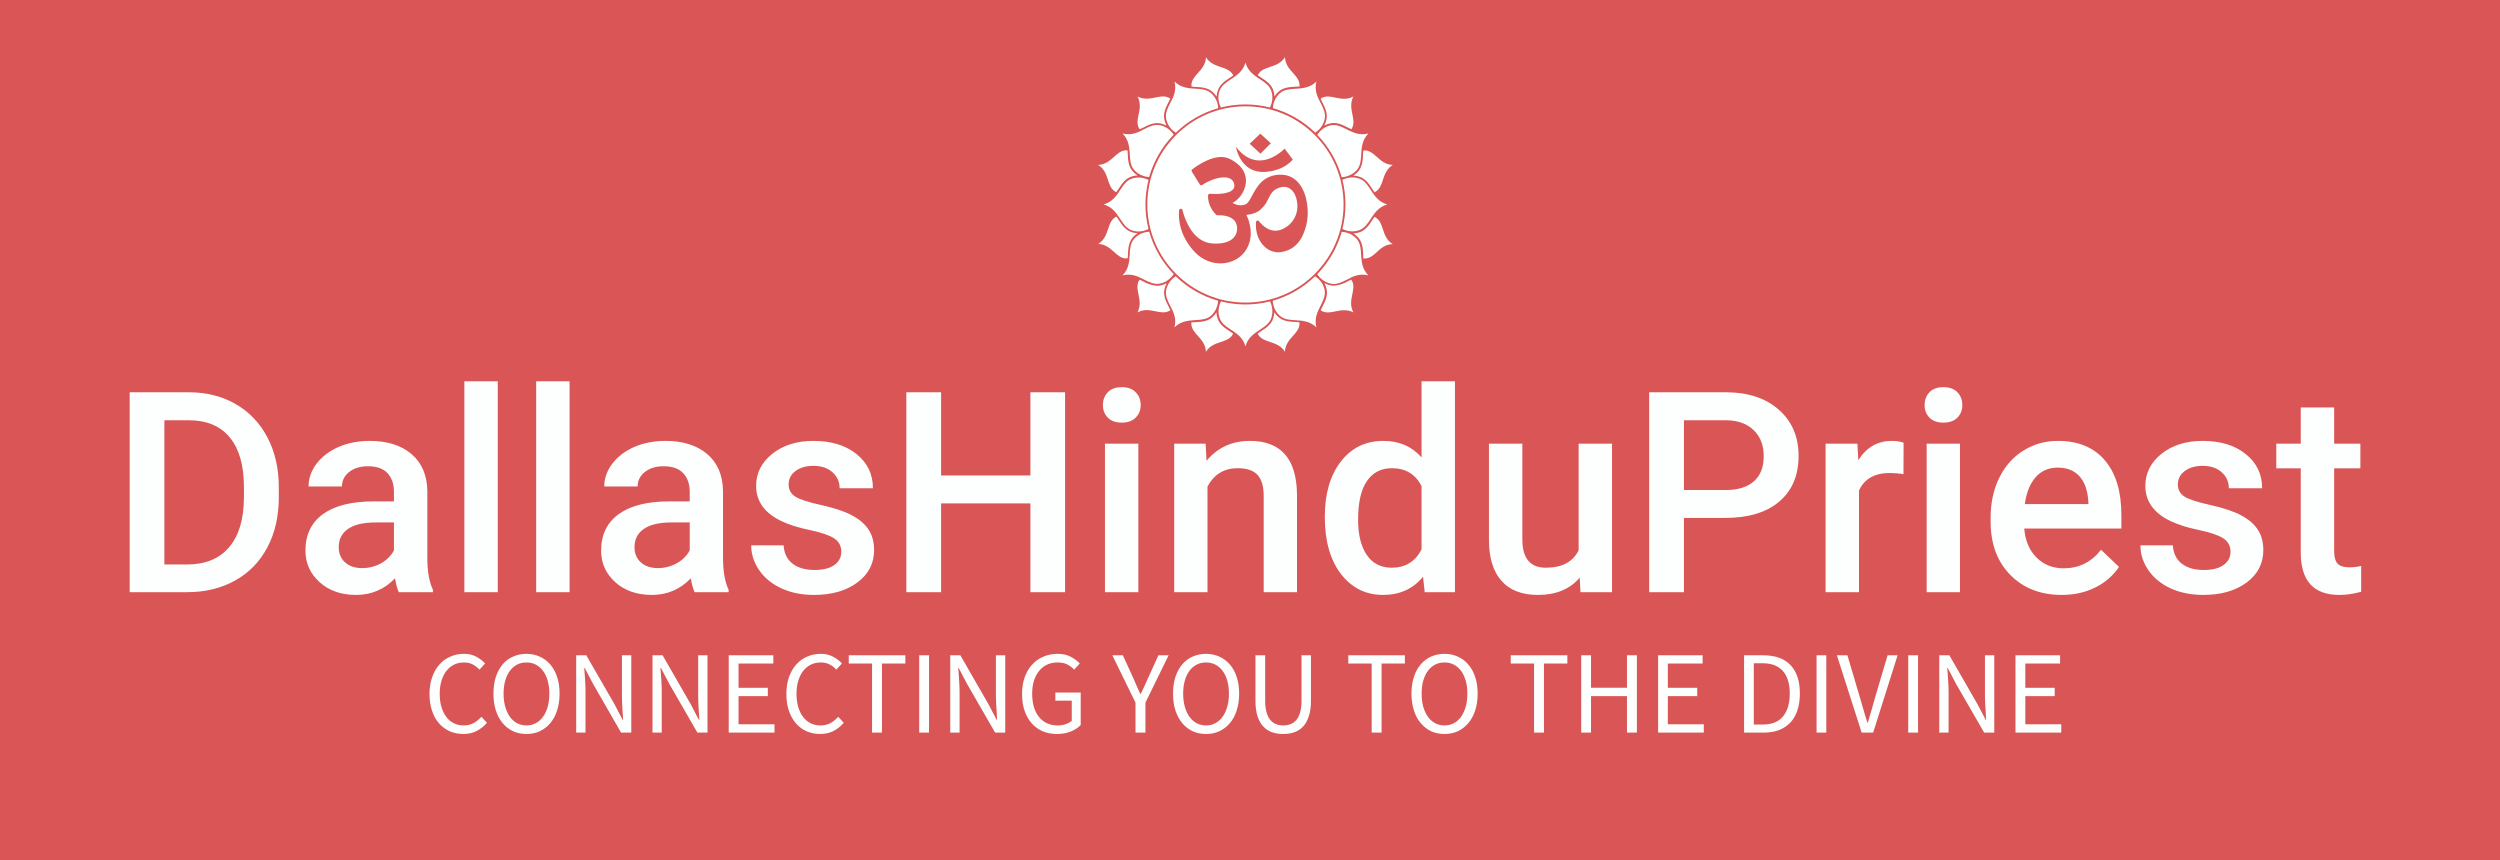 <?xml version="1.0" encoding="utf-8"?>
<svg viewBox="43.218 84.735 254.495 87.578" color-interpolation-filters="sRGB" style="margin: auto;" xmlns="http://www.w3.org/2000/svg">
  <rect data-v-70b83f88="" x="4.072" y="58.742" width="1562" height="827" fill-opacity="1" class="background" style="fill: rgb(218, 85, 85);"/>
  <rect data-v-70b83f88="" x="0" y="0" width="100%" height="100%" fill="url(#watermark)" fill-opacity="1" class="watermarklayer"/>
  <g data-v-70b83f88="" fill="#feffff" class="iconbordersvg" transform="matrix(1, 0, 0, 1, 46.42, 80.547)" style="">
    <g>
      <polyline stroke-width="2" fill-opacity="0" points="37.525,74.826 0,74.826 0,25 105.583,25" style="fill-rule: evenodd; fill: rgb(253, 254, 254);"/>
      <polyline stroke-width="2" fill-opacity="0" points="209.635,74.826 247.16,74.826 247.16,25 141.577,25" style="fill-rule: evenodd; fill: rgb(253, 254, 254);"/>
    </g>
    <g>
      <g>
        <rect data-gra="graph-name-bg" stroke-width="2" class="i-icon-bg" x="0" y="0" width="247.16" height="88.906" fill-opacity="0" style="fill-rule: evenodd; fill: rgb(253, 254, 254);"/>
      </g>
      <g transform="translate(10,10)">
        <g transform="translate(0,0)">
          <rect width="95.583" height="1" fill-opacity="0" x="0" y="14.5" style="fill-rule: evenodd; fill: rgb(253, 254, 254);"/>
          <g class="iconsvg-imagesvg" transform="translate(98.583,0)">
            <g>
              <svg filter="url(#colors1970559962)" x="0" y="0" width="29.993" height="30" filtersec="colorsf8579032942" class="image-svg-svg primary" style="overflow: visible;">
                <svg xmlns="http://www.w3.org/2000/svg" version="1.1" x="0px" y="0px" viewBox="4.95 4.95 90.08 90.1">
                  <title>Mandala</title>
                  <path d="M60.51,16c-1.287,1.173-2.054,2.81-2.13,4.55  c4.867,1.388,9.313,3.961,12.94,7.49c1.496-0.946,2.546-2.457,2.91-4.19  C74.57,22.11,73.81,20.6,73,19c-1-1.84-2-3.9-1.3-6.61l-0.01,0.04  c-1.96,1.94-4.27,2.07-6.36,2.21C63.51,14.74,61.85,14.84,60.51,16z"/>
                  <path d="M58.51,15.09c0.209,0.61,0.33,1.246,0.36,1.89c0,0.006,0,0.013,0,0.02  c0.346-0.555,0.77-1.057,1.26-1.49C61.62,14.21,63.49,14.1,65.3,14  l1.24-0.07c0.009-0.177,0.009-0.353,0-0.53c-0.09-1.45-1-2.49-2-3.59  c-1.13-1.26-2.38-2.66-2.45-4.86c-1.16,1.88-2.94,2.47-4.55,3  C56.14,8.41,54.81,8.85,54,10.05c-0.081,0.15-0.154,0.303-0.22,0.46  c0.31,0.24,0.66,0.46,1,0.69C56.3,12.19,57.87,13.22,58.51,15.09z"/>
                  <path d="M74.78,24c-0.129,0.609-0.341,1.198-0.63,1.75v0.07h0.07  c0.571-0.295,1.18-0.507,1.81-0.63c1.93-0.38,3.61,0.46,5.23,1.28  l1.12,0.55c0.095-0.149,0.181-0.302,0.26-0.46  c0.64-1.31,0.35-2.67,0.05-4.12C82.34,20.78,82,18.94,83,17  c-2,1.07-3.8,0.68-5.46,0.34C76.09,17.04,74.72,16.75,73.42,17.39  c-0.144,0.08-0.284,0.167-0.42,0.26c0.13,0.35,0.31,0.75,0.5,1.12  C74.31,20.39,75.16,22.06,74.78,24z"/>
                  <path d="M42.06,15.32c-0.377,1.101-0.436,2.287-0.17,3.42  c0.07,0.21,0.17,0.42,0.17,0.62c0.116,0.343,0.256,0.677,0.42,1  c4.922-1.245,10.078-1.245,15,0c0.175-0.355,0.322-0.722,0.44-1.1  c0.053-0.173,0.103-0.35,0.15-0.53c0.27-1.14,0.211-2.332-0.17-3.44  c-0.57-1.68-1.99-2.59-3.49-3.59c-1.75-1.15-3.68-2.42-4.41-5.08  c-0.73,2.66-2.66,3.93-4.45,5.11C44.06,12.71,42.64,13.64,42.06,15.32z  "/>
                  <path d="M76.08,25.8c-1.125,0.232-2.164,0.772-3,1.56  c-0.15,0.16-0.3,0.31-0.45,0.45c-0.252,0.282-0.483,0.583-0.69,0.9  c3.53,3.63,6.104,8.08,7.49,12.95c1.763-0.073,3.422-0.856,4.6-2.17  c1.16-1.34,1.26-3.03,1.36-4.82c0.12-2.09,0.25-4.36,2.19-6.36h-0.01  C84.9,29,82.84,28,80.94,27.03C79.33,26.22,77.82,25.46,76.08,25.8z"/>
                  <path d="M34.75,14.06c1.81,0.11,3.68,0.21,5.17,1.51  c0.487,0.421,0.911,0.909,1.26,1.45c0-0.009,0-0.02,0-0.02  c0.038-0.638,0.166-1.268,0.38-1.87c0.64-1.89,2.21-2.89,3.73-3.89  c0.31-0.22,0.66-0.45,1-0.69c-0.082-0.154-0.172-0.305-0.27-0.45  C45.21,8.9,43.88,8.46,42.48,8c-1.61-0.54-3.39-1.13-4.55-3  c-0.07,2.16-1.32,3.56-2.46,4.83c-1,1.1-1.9,2.14-2,3.59  c0.003,0.184,0.017,0.368,0.04,0.55L34.75,14.06z"/>
                  <path d="M26.99,19.01c-0.81,1.61-1.57,3.12-1.23,4.86  c0.224,1.148,0.768,2.209,1.57,3.06l0.39,0.39  c0.313,0.273,0.647,0.521,1,0.74c3.627-3.529,8.073-6.102,12.94-7.49  c-0.073-1.763-0.856-3.422-2.17-4.6c-1.34-1.16-3.03-1.26-4.82-1.36  c-2.09-0.12-4.36-0.25-6.36-2.19v0.01C29,15.1,28,17.16,26.99,19.01z"/>
                  <path d="M86.58,33.51h-0.53C85.96,33.92,85.96,34.34,85.96,34.75  c-0.11,1.81-0.21,3.68-1.51,5.17C84.029,40.406,83.54,40.831,83,41.18  c0.648,0.032,1.288,0.157,1.9,0.37c1.89,0.64,2.89,2.21,3.89,3.73  c0.22,0.31,0.45,0.66,0.69,1c0.155-0.082,0.305-0.172,0.45-0.27  c1.2-0.81,1.64-2.14,2.1-3.54c0.54-1.61,1.13-3.39,3-4.55  c-2.19-0.07-3.59-1.32-4.86-2.45c-1.1-1-2.14-1.9-3.59-2V33.51z"/>
                  <path d="M84.71,57.9c1.68-0.57,2.59-1.99,3.59-3.49  c1.15-1.75,2.42-3.68,5.08-4.41c-2.66-0.73-3.93-2.66-5.07-4.44  c-0.98-1.49-1.91-2.91-3.59-3.49c-1.108-0.381-2.3-0.44-3.44-0.17  l-0.54,0.14c-0.378,0.118-0.745,0.265-1.1,0.44c1.245,4.922,1.245,10.078,0,15  C81.204,58.299,83.033,58.45,84.71,57.9z"/>
                  <path d="M50,20c-16.569,0-30,13.431-30,30s13.431,30,30,30s30-13.431,30-30S66.569,20,50,20z   M54.54,28.353l3.222,2.948l-3.169,3.169c-0.006,0.005-0.012,0.005-0.018,0  l-3.281-3.026L54.54,28.353z M53.61,36.52c4.031,0.378,7.412-2.645,8.365-3.58  l2.496,3.325c-0.59,0.736-2.892,3.181-7.713,3.726  c-2.551,0.291-4.688-0.253-6.349-1.609c-2.174-1.775-3.03-4.549-3.348-6.045  C49.002,34.882,51.201,36.288,53.61,36.52z M68.644,56.129  c-0.778,3.181-2.41,7.514-7.573,8.407c-1.874,0.326-3.713-0.232-5.177-1.569  c-1.917-1.752-2.916-4.581-2.673-7.569c0.018-0.217,0.163-0.396,0.37-0.457  c0.207-0.058,0.42,0.011,0.55,0.181c0.963,1.26,3.587,4.02,7.135,2.434  c3.361-1.502,5.117-4.849,4.474-8.527c-0.331-1.891-1.159-3.302-2.332-3.973  c-0.94-0.538-2.047-0.573-3.293-0.107c-1.85,0.694-2.471,1.966-3.128,3.312  c-0.385,0.788-0.782,1.603-1.438,2.334c-1.049,1.168-1.958,2.182-5.253,2.617  c0.528,1.09,2.035,4.702,0.903,8.439c-0.932,3.075-3.279,5.291-6.439,6.08  c-0.79,0.197-1.598,0.294-2.404,0.294c-2.774,0-5.542-1.138-7.609-3.211  c-3.612-3.624-5.493-8.496-5.031-13.032c0.025-0.251,0.22-0.439,0.472-0.458  c0.266-0.012,0.474,0.14,0.536,0.385c0.753,2.947,3.16,9.846,9.232,10.233  c2.983,0.185,5.211-0.43,6.443-1.792c1.236-1.367,1.08-3.003,1.002-3.472  c-0.377-2.29-2.453-3.463-5.999-3.38c-0.142-0.003-0.258-0.044-0.353-0.132  c-0.444-0.417-2.647-2.661-2.488-5.939c0.006-0.138,0.067-0.264,0.171-0.355  c0.104-0.092,0.238-0.137,0.375-0.125c0.918,0.067,5.579,0.337,7.055-1.311  c0.389-0.434,0.519-0.96,0.397-1.608c-0.164-0.868-0.648-1.476-1.441-1.807  c-2.148-0.894-5.909,0.377-8.356,2.031c-0.118,0.079-0.256,0.107-0.396,0.078  c-0.136-0.029-0.251-0.111-0.324-0.229l-2.451-3.953  c-0.135-0.216-0.085-0.499,0.116-0.658c1.17-0.917,7.222-5.374,11.505-3.21  c4.392,2.218,5.098,5.171,4.916,7.258c-0.242,2.778-2.255,5.337-4.092,6.187  c0.718,0.422,2.326,1.149,3.995,0.454c0.724-0.303,1.307-1.391,1.981-2.652  c1.415-2.646,3.354-6.27,8.473-6.419c2.399-0.069,4.384,0.838,5.888,2.697  C69.039,46.888,69.529,52.508,68.644,56.129z"/>
                  <path d="M20.36,42.52c-1.564-0.819-3.393-0.97-5.07-0.42  c-1.68,0.57-2.59,1.99-3.59,3.49c-1.15,1.75-2.42,3.68-5.08,4.41  c2.66,0.73,3.93,2.66,5.1,4.45c0.98,1.49,1.91,2.91,3.59,3.49  c1.098,0.375,2.28,0.434,3.41,0.17c0.22-0.07,0.43-0.17,0.64-0.17  c0.343-0.116,0.677-0.256,1-0.42C19.115,52.598,19.115,47.442,20.36,42.52z"/>
                  <path d="M65.25,85.94c-1.81-0.11-3.68-0.21-5.17-1.51  c-0.487-0.421-0.911-0.909-1.26-1.45c0,0.009,0,0.02,0,0.02  c-0.031,0.651-0.156,1.294-0.37,1.91c-0.64,1.89-2.21,2.89-3.73,3.89  c-0.31,0.22-0.66,0.45-1,0.69c0.082,0.155,0.172,0.305,0.27,0.45  c0.81,1.2,2.14,1.64,3.54,2.1c1.61,0.54,3.39,1.13,4.55,3  c0.07-2.2,1.32-3.59,2.45-4.86c1-1.1,1.9-2.14,2-3.59v-0.01  c-0.003-0.184-0.017-0.368-0.04-0.55L65.25,85.94z"/>
                  <path d="M57.9,84.72c0.381-1.107,0.44-2.3,0.17-3.44  C58.023,81.093,57.983,80.917,57.95,80.75c-0.118-0.378-0.265-0.745-0.44-1.1  c-4.922,1.245-10.078,1.245-15,0C42.335,80.005,42.188,80.372,42.07,80.75  c-0.04,0.173-0.087,0.35-0.14,0.53c-0.27,1.14-0.211,2.333,0.17,3.44  c0.57,1.68,1.99,2.59,3.49,3.59c1.75,1.15,3.68,2.42,4.41,5.08v-0.01  c0.73-2.66,2.66-3.93,4.41-5.07C55.9,87.33,57.32,86.4,57.9,84.72z  "/>
                  <path d="M74.2,76.09c-0.232-1.125-0.772-2.164-1.56-3  c-0.16-0.15-0.31-0.3-0.45-0.45c-0.282-0.252-0.583-0.483-0.9-0.69  c-3.63,3.53-8.08,6.104-12.95,7.49c0.073,1.763,0.856,3.422,2.17,4.6  c1.34,1.16,3.03,1.26,4.82,1.36c2.09,0.12,4.36,0.25,6.36,2.19v-0.02  C71,84.9,72,82.84,72.97,80.95C73.78,79.34,74.54,77.83,74.2,76.09z"/>
                  <path d="M41.49,84.91c-0.209-0.61-0.33-1.246-0.36-1.89c0-0.006,0-0.013,0-0.02  c-0.346,0.555-0.77,1.057-1.26,1.49C38.38,85.79,36.51,85.9,34.7,86  l-1.24,0.07c-0.009,0.177-0.009,0.353,0,0.53c0.09,1.45,1,2.49,2,3.59  c1.13,1.26,2.38,2.66,2.45,4.86c1.16-1.88,2.94-2.47,4.55-3  c1.4-0.46,2.73-0.9,3.54-2.1c0.081-0.15,0.154-0.303,0.22-0.46  c-0.31-0.24-0.66-0.46-1-0.69C43.7,87.81,42.13,86.78,41.49,84.91z"/>
                  <path d="M82.66,77.54c0.3-1.45,0.59-2.82-0.05-4.12  c-0.08-0.144-0.167-0.284-0.26-0.42l-1,0.46  c-1.295,0.789-2.758,1.262-4.27,1.38c-0.336,0.004-0.671-0.026-1-0.09  c-0.63-0.124-1.239-0.336-1.81-0.63h-0.07v0.07  C74.495,74.76,74.707,75.37,74.83,76c0.38,1.93-0.46,3.61-1.28,5.23  C73.36,81.6,73.17,81.97,73,82.35c0.142,0.104,0.288,0.201,0.44,0.29  c1.31,0.63,2.67,0.35,4.12,0.05C79.22,82.34,81.06,82,83,83  C81.93,81,82.31,79.2,82.66,77.54z"/>
                  <path d="M92.02,57.59c-0.46-1.4-0.9-2.73-2.1-3.54  c-0.145-0.098-0.295-0.188-0.45-0.27c-0.24,0.31-0.46,0.66-0.69,1  c-0.99,1.52-2.02,3.09-3.89,3.73C84.28,58.719,83.644,58.84,83,58.87  c0.555,0.346,1.057,0.77,1.49,1.26C85.79,61.62,85.9,63.49,86,65.3  c0,0.41,0,0.83,0.05,1.23h0.57c1.45-0.09,2.49-1,3.59-2l-0.04-0.01  c1.27-1.13,2.67-2.38,4.85-2.38C93.14,60.98,92.55,59.2,92.02,57.59z  "/>
                  <path d="M85.36,65.33C85.26,63.51,85.16,61.85,84,60.51  c-0.763-0.859-1.75-1.49-2.85-1.82l-0.51-0.14  c-0.395-0.088-0.796-0.145-1.2-0.17c-1.388,4.867-3.961,9.313-7.49,12.94  c0.946,1.496,2.457,2.546,4.19,2.91C77.88,74.57,79.4,73.81,81,73  c1.84-1,3.9-2,6.61-1.3l-0.04-0.01C85.63,69.73,85.5,67.42,85.36,65.33z"/>
                  <path d="M13.42,66.46h0.56c0.09-0.41,0.09-0.83,0.09-1.24  c0.11-1.81,0.21-3.68,1.51-5.17c0.422-0.483,0.91-0.904,1.45-1.25h-0.01  c-0.644-0.03-1.28-0.151-1.89-0.36c-1.89-0.64-2.89-2.21-3.89-3.73  c-0.22-0.31-0.45-0.66-0.69-1c-0.155,0.082-0.305,0.172-0.45,0.27  C8.9,54.79,8.46,56.12,8,57.52c-0.54,1.61-1.13,3.39-3,4.55  c2.16,0.07,3.56,1.32,4.83,2.46c1.1,1,2.14,1.9,3.59,2V66.46z"/>
                  <path d="M7.95,42.46C8.41,43.86,8.85,45.19,10.05,46  c0.156,0.082,0.316,0.155,0.48,0.22c0.24-0.31,0.46-0.66,0.69-1  c0.99-1.52,2.02-3.09,3.89-3.73C15.72,41.281,16.356,41.16,17,41.13  c-0.547-0.348-1.042-0.772-1.47-1.26c-1.3-1.49-1.41-3.36-1.51-5.17  c-0.03-0.41-0.09-0.83-0.09-1.24h-0.53c-1.45,0.09-2.49,1-3.59,2  c-1.26,1.13-2.66,2.38-4.86,2.45C6.83,39.07,7.42,40.85,7.95,42.46z"/>
                  <path d="M14.64,34.67C14.74,36.49,14.84,38.15,16,39.49  c0.763,0.859,1.75,1.49,2.85,1.82l0.51,0.14  c0.395,0.088,0.796,0.145,1.2,0.17c1.388-4.867,3.961-9.313,7.49-12.94  c-0.946-1.496-2.457-2.546-4.19-2.91C22.11,25.43,20.6,26.19,19,27  c-1.84,1-3.9,2-6.61,1.3l0.04,0.01C14.37,30.27,14.5,32.58,14.64,34.67z"/>
                  <path d="M17.34,22.46C17.04,23.91,16.75,25.28,17.39,26.58  c0.08,0.144,0.167,0.284,0.26,0.42l1.12-0.5  C20.39,25.69,22.06,24.84,24,25.22c0.609,0.129,1.198,0.341,1.75,0.63h0.07  v-0.07c-0.295-0.57-0.507-1.18-0.63-1.81  c-0.38-1.93,0.46-3.61,1.28-5.23C26.66,18.37,26.85,18,27.02,17.62  c-0.149-0.095-0.302-0.181-0.46-0.26c-1.31-0.63-2.67-0.35-4.12-0.05  C20.78,17.66,18.94,18,17,17C18.07,19,17.69,20.8,17.34,22.46z"/>
                  <path d="M25.22,76c0.136-0.621,0.358-1.221,0.66-1.78v-0.07h-0.07  C25.239,74.444,24.63,74.656,24,74.78c-0.329,0.063-0.664,0.094-1,0.09  c-1.493-0.106-2.941-0.558-4.23-1.32L17.65,73  c-0.104,0.142-0.201,0.288-0.29,0.44c-0.63,1.31-0.35,2.67-0.05,4.12  C17.66,79.22,18,81.06,17,83c2-1.07,3.81-0.68,5.46-0.34  c1.45,0.3,2.82,0.59,4.12-0.05c0.161-0.078,0.318-0.165,0.47-0.26  c-0.18-0.38-0.36-0.75-0.55-1.12C25.69,79.61,24.84,77.94,25.22,76z"/>
                  <path d="M39.49,84c1.294-1.173,2.064-2.815,2.14-4.56  c-4.87-1.386-9.32-3.96-12.95-7.49c-1.496,0.946-2.546,2.457-2.91,4.19  C25.43,77.88,26.19,79.4,27,81c1,1.84,2,3.9,1.3,6.61l0.01-0.04  c1.96-1.94,4.27-2.07,6.36-2.21C36.49,85.26,38.15,85.16,39.49,84z"/>
                  <path d="M23.86,74.2c1.148-0.224,2.209-0.768,3.06-1.57  c0.133-0.14,0.267-0.273,0.4-0.4c0.271-0.294,0.518-0.608,0.74-0.94  c-3.53-3.63-6.104-8.08-7.49-12.95c-1.763,0.073-3.422,0.856-4.6,2.17  c-1.16,1.34-1.26,3.03-1.36,4.82c-0.12,2.09-0.25,4.36-2.19,6.36h0.01  C15.1,71,17.16,72,19,72.97C20.61,73.78,22.12,74.54,23.86,74.2z"/>
                </svg>
              </svg>
              <defs>
                <filter id="colors1970559962">
                  <feColorMatrix type="matrix" values="0 0 0 0 0.992  0 0 0 0 0.996  0 0 0 0 0.996  0 0 0 1 0" class="icon-fecolormatrix"/>
                </filter>
              </defs>
            </g>
          </g>
          <rect width="95.583" height="1" fill-opacity="0" x="131.577" y="14.5" style="fill-rule: evenodd; fill: rgb(253, 254, 254);"/>
        </g>
        <g transform="translate(0,33)">
          <g data-gra="path-name" fill-rule="" class="tp-name" transform="translate(0,0)">
            <g transform="scale(1)">
              <g>
                <path d="M7.92 0L2.07 0 2.07-20.35 8.08-20.35Q10.78-20.35 12.86-19.15 14.95-17.94 16.1-15.74 17.25-13.53 17.25-10.68L17.25-10.68 17.25-9.66Q17.25-6.76 16.09-4.57 14.94-2.38 12.81-1.19 10.68 0 7.92 0L7.92 0ZM8.08-17.5L5.6-17.5 5.6-2.82 7.91-2.82Q10.69-2.82 12.18-4.56 13.67-6.3 13.7-9.56L13.7-9.56 13.7-10.69Q13.7-14 12.26-15.75 10.82-17.5 8.08-17.5L8.08-17.5ZM32.94 0L29.47 0Q29.25-0.43 29.08-1.41L29.08-1.41Q27.46 0.28 25.11 0.28L25.11 0.28Q22.84 0.28 21.4-1.02 19.96-2.32 19.96-4.23L19.96-4.23Q19.96-6.65 21.75-7.95 23.55-9.24 26.89-9.24L26.89-9.24 28.97-9.24 28.97-10.23Q28.97-11.4 28.32-12.11 27.66-12.82 26.32-12.82L26.32-12.82Q25.16-12.82 24.42-12.24 23.68-11.66 23.68-10.76L23.68-10.76 20.28-10.76Q20.28-12.01 21.1-13.09 21.93-14.17 23.35-14.79 24.77-15.4 26.51-15.4L26.51-15.4Q29.17-15.4 30.75-14.07 32.33-12.73 32.37-10.31L32.37-10.31 32.37-3.49Q32.37-1.45 32.94-0.24L32.94-0.24 32.94 0ZM25.74-2.45L25.74-2.45Q26.75-2.45 27.64-2.93 28.52-3.42 28.97-4.25L28.97-4.25 28.97-7.1 27.14-7.1Q25.25-7.1 24.3-6.44 23.35-5.79 23.35-4.58L23.35-4.58Q23.35-3.61 24-3.03 24.65-2.45 25.74-2.45ZM39.54-21.47L39.54 0 36.14 0 36.14-21.47 39.54-21.47ZM46.85-21.47L46.85 0 43.45 0 43.45-21.47 46.85-21.47ZM63.04 0L59.58 0Q59.36-0.43 59.19-1.41L59.19-1.41Q57.57 0.28 55.22 0.28L55.22 0.28Q52.94 0.28 51.5-1.02 50.06-2.32 50.06-4.23L50.06-4.23Q50.06-6.65 51.86-7.95 53.65-9.24 56.99-9.24L56.99-9.24 59.08-9.24 59.08-10.23Q59.08-11.4 58.42-12.11 57.76-12.82 56.42-12.82L56.42-12.82Q55.26-12.82 54.52-12.24 53.78-11.66 53.78-10.76L53.78-10.76 50.38-10.76Q50.38-12.01 51.21-13.09 52.03-14.17 53.45-14.79 54.87-15.4 56.62-15.4L56.62-15.4Q59.27-15.4 60.85-14.07 62.43-12.73 62.47-10.31L62.47-10.31 62.47-3.49Q62.47-1.45 63.04-0.24L63.04-0.24 63.04 0ZM55.85-2.45L55.85-2.45Q56.85-2.45 57.74-2.93 58.63-3.42 59.08-4.25L59.08-4.25 59.08-7.1 57.24-7.1Q55.36-7.1 54.41-6.44 53.46-5.79 53.46-4.58L53.46-4.58Q53.46-3.61 54.11-3.03 54.76-2.45 55.85-2.45ZM74.51-4.11L74.51-4.11Q74.51-5.02 73.76-5.49 73.01-5.97 71.28-6.33 69.54-6.69 68.38-7.25L68.38-7.25Q65.84-8.48 65.84-10.82L65.84-10.82Q65.84-12.77 67.49-14.09 69.14-15.4 71.68-15.4L71.68-15.4Q74.39-15.4 76.06-14.06 77.73-12.72 77.73-10.58L77.73-10.58 74.34-10.58Q74.34-11.56 73.61-12.21 72.88-12.86 71.68-12.86L71.68-12.86Q70.56-12.86 69.86-12.34 69.15-11.82 69.15-10.96L69.15-10.96Q69.15-10.17 69.81-9.74 70.47-9.31 72.46-8.87 74.46-8.43 75.6-7.82 76.74-7.21 77.29-6.36 77.85-5.51 77.85-4.29L77.85-4.29Q77.85-2.25 76.15-0.99 74.46 0.28 71.72 0.28L71.72 0.28Q69.87 0.28 68.41-0.39 66.96-1.06 66.15-2.24 65.34-3.41 65.34-4.77L65.34-4.77 68.64-4.77Q68.71-3.56 69.54-2.91 70.38-2.26 71.77-2.26L71.77-2.26Q73.11-2.26 73.81-2.77 74.51-3.28 74.51-4.11ZM97.29-20.35L97.29 0 93.76 0 93.76-9.04 84.67-9.04 84.67 0 81.13 0 81.13-20.35 84.67-20.35 84.67-11.88 93.76-11.88 93.76-20.35 97.29-20.35ZM104.75-15.12L104.75 0 101.35 0 101.35-15.12 104.75-15.12ZM101.14-19.05L101.14-19.05Q101.14-19.83 101.64-20.35 102.14-20.87 103.06-20.87 103.98-20.87 104.48-20.35 104.99-19.83 104.99-19.05L104.99-19.05Q104.99-18.28 104.48-17.77 103.98-17.26 103.06-17.26 102.14-17.26 101.64-17.77 101.14-18.28 101.14-19.05ZM108.4-15.12L111.6-15.12 111.69-13.37Q113.37-15.4 116.1-15.4L116.1-15.4Q120.82-15.4 120.9-9.99L120.9-9.99 120.9 0 117.51 0 117.51-9.8Q117.51-11.24 116.89-11.93 116.26-12.62 114.85-12.62L114.85-12.62Q112.8-12.62 111.79-10.76L111.79-10.76 111.79 0 108.4 0 108.4-15.12ZM123.73-7.67L123.73-7.67Q123.73-11.17 125.35-13.28 126.97-15.4 129.7-15.4L129.7-15.4Q132.1-15.4 133.58-13.72L133.58-13.72 133.58-21.47 136.98-21.47 136.98 0 133.9 0 133.73-1.57Q132.21 0.28 129.67 0.28L129.67 0.28Q127.01 0.28 125.37-1.86 123.73-4 123.73-7.67ZM127.12-7.38L127.12-7.38Q127.12-5.07 128.01-3.78 128.9-2.49 130.53-2.49L130.53-2.49Q132.62-2.49 133.58-4.35L133.58-4.35 133.58-10.8Q132.64-12.62 130.56-12.62L130.56-12.62Q128.91-12.62 128.02-11.31 127.12-10.01 127.12-7.38ZM149.76 0L149.68-1.48Q148.19 0.28 145.43 0.28L145.43 0.28Q142.97 0.28 141.71-1.16 140.44-2.6 140.44-5.32L140.44-5.32 140.44-15.12 143.84-15.12 143.84-5.37Q143.84-2.49 146.23-2.49L146.23-2.49Q148.7-2.49 149.57-4.26L149.57-4.26 149.57-15.12 152.97-15.12 152.97 0 149.76 0ZM164.5-7.56L160.29-7.56 160.29 0 156.75 0 156.75-20.35 164.54-20.35Q167.95-20.35 169.95-18.57 171.96-16.8 171.96-13.88L171.96-13.88Q171.96-10.89 169.99-9.22 168.03-7.56 164.5-7.56L164.5-7.56ZM160.29-17.5L160.29-10.4 164.54-10.4Q166.42-10.4 167.42-11.29 168.41-12.17 168.41-13.85L168.41-13.85Q168.41-15.5 167.4-16.48 166.4-17.47 164.64-17.5L164.64-17.5 160.29-17.5ZM182.65-15.21L182.64-12.02Q181.97-12.13 181.25-12.13L181.25-12.13Q178.92-12.13 178.11-10.34L178.11-10.34 178.11 0 174.71 0 174.71-15.12 177.95-15.12 178.04-13.43Q179.27-15.4 181.45-15.4L181.45-15.4Q182.17-15.4 182.65-15.21L182.65-15.21ZM188.39-15.12L188.39 0 185 0 185-15.12 188.39-15.12ZM184.79-19.05L184.79-19.05Q184.79-19.83 185.28-20.35 185.78-20.87 186.7-20.87 187.63-20.87 188.13-20.35 188.63-19.83 188.63-19.05L188.63-19.05Q188.63-18.28 188.13-17.77 187.63-17.26 186.7-17.26 185.78-17.26 185.28-17.77 184.79-18.28 184.79-19.05ZM198.75 0.28L198.75 0.28Q195.52 0.28 193.52-1.75 191.51-3.79 191.51-7.17L191.51-7.17 191.51-7.59Q191.51-9.85 192.38-11.63 193.26-13.42 194.84-14.41 196.42-15.4 198.36-15.4L198.36-15.4Q201.45-15.4 203.13-13.43 204.82-11.46 204.82-7.85L204.82-7.85 204.82-6.48 194.93-6.48Q195.09-4.61 196.19-3.52 197.28-2.43 198.95-2.43L198.95-2.43Q201.28-2.43 202.75-4.32L202.75-4.32 204.58-2.57Q203.67-1.22 202.15-0.47 200.64 0.28 198.75 0.28ZM198.34-12.68L198.34-12.68Q196.95-12.68 196.09-11.7 195.23-10.72 194.99-8.97L194.99-8.97 201.46-8.97 201.46-9.22Q201.35-10.93 200.55-11.8 199.76-12.68 198.34-12.68ZM215.93-4.11L215.93-4.11Q215.93-5.02 215.18-5.49 214.43-5.97 212.7-6.33 210.96-6.69 209.8-7.25L209.8-7.25Q207.26-8.48 207.26-10.82L207.26-10.82Q207.26-12.77 208.91-14.09 210.56-15.4 213.1-15.4L213.1-15.4Q215.81-15.4 217.48-14.06 219.15-12.72 219.15-10.58L219.15-10.58 215.76-10.58Q215.76-11.56 215.03-12.21 214.31-12.86 213.1-12.86L213.1-12.86Q211.99-12.86 211.28-12.34 210.57-11.82 210.57-10.96L210.57-10.96Q210.57-10.17 211.23-9.74 211.89-9.31 213.89-8.87 215.88-8.43 217.02-7.82 218.16-7.21 218.71-6.36 219.27-5.51 219.27-4.29L219.27-4.29Q219.27-2.25 217.58-0.99 215.88 0.28 213.15 0.28L213.15 0.28Q211.29 0.28 209.83-0.39 208.38-1.06 207.57-2.24 206.76-3.41 206.76-4.77L206.76-4.77 210.06-4.77Q210.13-3.56 210.96-2.91 211.8-2.26 213.19-2.26L213.19-2.26Q214.53-2.26 215.23-2.77 215.93-3.28 215.93-4.11ZM223.08-18.8L226.48-18.8 226.48-15.12 229.15-15.12 229.15-12.61 226.48-12.61 226.48-4.16Q226.48-3.3 226.82-2.91 227.16-2.53 228.04-2.53L228.04-2.53Q228.63-2.53 229.23-2.67L229.23-2.67 229.23-0.04Q228.07 0.28 227 0.28L227 0.28Q223.08 0.28 223.08-4.04L223.08-4.04 223.08-12.61 220.59-12.61 220.59-15.12 223.08-15.12 223.08-18.8Z" transform="translate(-2.07, 21.47)" style="fill-rule: evenodd; fill: rgb(253, 254, 254);"/>
              </g>
            </g>
          </g>
          <g transform="translate(30.525,27.75)">
            <g data-gra="path-slogan" fill-rule="" class="tp-slogan" fill="#feffff" transform="translate(0,0)">
              <g transform="scale(1, 1)">
                <g transform="scale(1)">
                  <path d="M0.62-3.94C0.62-3.30 0.71-2.72 0.88-2.21C1.05-1.71 1.29-1.28 1.60-0.93C1.91-0.58 2.27-0.32 2.69-0.13C3.11 0.05 3.57 0.14 4.07 0.14C4.57 0.14 5.02 0.04 5.41-0.16C5.80-0.36 6.16-0.64 6.47-1.00L5.90-1.61C5.65-1.33 5.38-1.11 5.09-0.96C4.81-0.81 4.48-0.73 4.09-0.73C3.72-0.73 3.38-0.81 3.08-0.96C2.78-1.11 2.52-1.33 2.32-1.61C2.11-1.89 1.95-2.23 1.83-2.62C1.71-3.02 1.66-3.46 1.66-3.96C1.66-4.45 1.72-4.89 1.84-5.28C1.96-5.67 2.12-6.01 2.34-6.28C2.56-6.56 2.82-6.77 3.12-6.92C3.42-7.07 3.76-7.14 4.14-7.14C4.48-7.14 4.77-7.07 5.02-6.94C5.27-6.81 5.50-6.63 5.71-6.41L6.28-7.04C6.04-7.30 5.75-7.53 5.39-7.72C5.03-7.92 4.61-8.02 4.13-8.02C3.62-8.02 3.16-7.92 2.73-7.73C2.30-7.55 1.93-7.28 1.62-6.92C1.31-6.57 1.06-6.14 0.89-5.64C0.71-5.14 0.62-4.57 0.62-3.94ZM10.49 0.14C10.98 0.14 11.44 0.05 11.85-0.14C12.26-0.34 12.62-0.61 12.92-0.97C13.22-1.32 13.45-1.75 13.61-2.26C13.78-2.77 13.86-3.34 13.86-3.97C13.86-4.60 13.78-5.16 13.61-5.66C13.45-6.16 13.22-6.58 12.92-6.93C12.62-7.28 12.26-7.55 11.85-7.73C11.44-7.92 10.98-8.02 10.49-8.02C9.99-8.02 9.54-7.92 9.13-7.74C8.71-7.56 8.36-7.29 8.06-6.94C7.77-6.59 7.54-6.17 7.37-5.67C7.21-5.17 7.13-4.60 7.13-3.97C7.13-3.34 7.21-2.77 7.37-2.26C7.54-1.75 7.77-1.32 8.06-0.97C8.36-0.61 8.71-0.34 9.13-0.14C9.54 0.05 9.99 0.14 10.49 0.14ZM10.49-0.73C10.14-0.73 9.82-0.81 9.53-0.96C9.25-1.11 9.01-1.33 8.80-1.61C8.60-1.90 8.44-2.24 8.33-2.63C8.22-3.03 8.16-3.48 8.16-3.97C8.16-4.46 8.22-4.90 8.33-5.29C8.44-5.68 8.60-6.02 8.80-6.29C9.01-6.56 9.25-6.77 9.53-6.92C9.82-7.07 10.14-7.14 10.49-7.14C10.84-7.14 11.16-7.07 11.44-6.92C11.73-6.77 11.97-6.56 12.17-6.29C12.38-6.02 12.54-5.68 12.65-5.29C12.76-4.90 12.82-4.46 12.82-3.97C12.82-3.48 12.76-3.03 12.65-2.63C12.54-2.24 12.38-1.90 12.17-1.61C11.97-1.33 11.73-1.11 11.44-0.96C11.16-0.81 10.84-0.73 10.49-0.73ZM15.55-7.87L15.55 0L16.50 0L16.50-4.12C16.50-4.53 16.49-4.95 16.46-5.36C16.43-5.77 16.40-6.18 16.37-6.58L16.42-6.58L17.27-4.96L20.12 0L21.16 0L21.16-7.87L20.21-7.87L20.21-3.80C20.21-3.39 20.22-2.97 20.25-2.54C20.28-2.11 20.30-1.70 20.33-1.30L20.28-1.30L19.43-2.93L16.58-7.87ZM23.32-7.87L23.32 0L24.26 0L24.26-4.12C24.26-4.53 24.25-4.95 24.22-5.36C24.19-5.77 24.16-6.18 24.13-6.58L24.18-6.58L25.03-4.96L27.89 0L28.92 0L28.92-7.87L27.97-7.87L27.97-3.80C27.97-3.39 27.99-2.97 28.01-2.54C28.04-2.11 28.07-1.70 28.09-1.30L28.04-1.30L27.19-2.93L24.35-7.87ZM31.08-7.87L31.08 0L35.74 0L35.74-0.85L32.08-0.85L32.08-3.71L35.06-3.71L35.06-4.56L32.08-4.56L32.08-7.03L35.62-7.03L35.62-7.87ZM36.95-3.94C36.95-3.30 37.03-2.72 37.21-2.21C37.38-1.71 37.62-1.28 37.93-0.93C38.23-0.58 38.60-0.32 39.02-0.13C39.44 0.05 39.90 0.14 40.39 0.14C40.90 0.14 41.34 0.04 41.74-0.16C42.13-0.36 42.48-0.64 42.79-1.00L42.23-1.61C41.97-1.33 41.70-1.11 41.42-0.96C41.13-0.81 40.80-0.73 40.42-0.73C40.04-0.73 39.70-0.81 39.40-0.96C39.10-1.11 38.85-1.33 38.64-1.61C38.43-1.89 38.27-2.23 38.15-2.62C38.04-3.02 37.98-3.46 37.98-3.96C37.98-4.45 38.04-4.89 38.16-5.28C38.28-5.67 38.45-6.01 38.66-6.28C38.88-6.56 39.14-6.77 39.44-6.92C39.75-7.07 40.09-7.14 40.46-7.14C40.80-7.14 41.09-7.07 41.35-6.94C41.60-6.81 41.83-6.63 42.04-6.41L42.60-7.04C42.37-7.30 42.07-7.53 41.71-7.72C41.35-7.92 40.93-8.02 40.45-8.02C39.95-8.02 39.48-7.92 39.05-7.73C38.63-7.55 38.26-7.28 37.94-6.92C37.63-6.57 37.39-6.14 37.21-5.64C37.04-5.14 36.95-4.57 36.95-3.94ZM45.67-7.03L45.67 0L46.68 0L46.68-7.03L49.06-7.03L49.06-7.87L43.30-7.87L43.30-7.03ZM50.47-7.87L50.47 0L51.47 0L51.47-7.87ZM53.63-7.87L53.63 0L54.58 0L54.58-4.12C54.58-4.53 54.56-4.95 54.53-5.36C54.51-5.77 54.48-6.18 54.44-6.58L54.49-6.58L55.34-4.96L58.20 0L59.23 0L59.23-7.87L58.28-7.87L58.28-3.80C58.28-3.39 58.30-2.97 58.33-2.54C58.35-2.11 58.38-1.70 58.40-1.30L58.36-1.30L57.50-2.93L54.66-7.87ZM60.94-3.94C60.94-3.30 61.02-2.72 61.20-2.21C61.38-1.71 61.62-1.28 61.93-0.93C62.24-0.58 62.62-0.32 63.05-0.13C63.48 0.05 63.96 0.14 64.48 0.14C65.00 0.14 65.48 0.06 65.90-0.11C66.32-0.29 66.66-0.50 66.91-0.77L66.91-4.08L64.33-4.08L64.33-3.25L66-3.25L66-1.20C65.84-1.06 65.63-0.94 65.38-0.86C65.13-0.77 64.86-0.73 64.58-0.73C64.16-0.73 63.79-0.81 63.46-0.96C63.14-1.11 62.87-1.33 62.65-1.61C62.43-1.89 62.26-2.23 62.14-2.62C62.03-3.02 61.97-3.46 61.97-3.96C61.97-4.45 62.03-4.89 62.15-5.28C62.28-5.67 62.45-6.01 62.68-6.28C62.90-6.56 63.17-6.77 63.49-6.92C63.81-7.07 64.17-7.14 64.57-7.14C64.97-7.14 65.30-7.07 65.56-6.93C65.82-6.79 66.05-6.62 66.25-6.41L66.82-7.04C66.58-7.28 66.29-7.51 65.92-7.71C65.56-7.91 65.10-8.02 64.56-8.02C64.03-8.02 63.55-7.92 63.11-7.73C62.67-7.55 62.29-7.28 61.96-6.92C61.64-6.57 61.39-6.14 61.21-5.64C61.03-5.14 60.94-4.57 60.94-3.94ZM72.49-3.05L72.49 0L73.50 0L73.50-3.05L75.86-7.87L74.82-7.87L73.81-5.65C73.69-5.36 73.56-5.08 73.43-4.80C73.29-4.52 73.16-4.23 73.02-3.94L72.97-3.94C72.84-4.23 72.71-4.52 72.59-4.80C72.47-5.08 72.34-5.36 72.22-5.65L71.20-7.87L70.13-7.87ZM79.67 0.14C80.16 0.14 80.62 0.05 81.03-0.14C81.44-0.34 81.80-0.61 82.10-0.97C82.40-1.32 82.63-1.75 82.79-2.26C82.96-2.77 83.04-3.34 83.04-3.97C83.04-4.60 82.96-5.16 82.79-5.66C82.63-6.16 82.40-6.58 82.10-6.93C81.80-7.28 81.44-7.55 81.03-7.73C80.62-7.92 80.16-8.02 79.67-8.02C79.17-8.02 78.72-7.92 78.31-7.74C77.89-7.56 77.54-7.29 77.24-6.94C76.95-6.59 76.72-6.17 76.55-5.67C76.39-5.17 76.31-4.60 76.31-3.97C76.31-3.34 76.39-2.77 76.55-2.26C76.72-1.75 76.95-1.32 77.24-0.97C77.54-0.61 77.89-0.34 78.31-0.14C78.72 0.05 79.17 0.14 79.67 0.14ZM79.67-0.73C79.32-0.73 79.00-0.81 78.71-0.96C78.43-1.11 78.19-1.33 77.98-1.61C77.78-1.90 77.62-2.24 77.51-2.63C77.40-3.03 77.34-3.48 77.34-3.97C77.34-4.46 77.40-4.90 77.51-5.29C77.62-5.68 77.78-6.02 77.98-6.29C78.19-6.56 78.43-6.77 78.71-6.92C79.00-7.07 79.32-7.14 79.67-7.14C80.02-7.14 80.34-7.07 80.62-6.92C80.91-6.77 81.15-6.56 81.35-6.29C81.56-6.02 81.72-5.68 81.83-5.29C81.94-4.90 82.00-4.46 82.00-3.97C82.00-3.48 81.94-3.03 81.83-2.63C81.72-2.24 81.56-1.90 81.35-1.61C81.15-1.33 80.91-1.11 80.62-0.96C80.34-0.81 80.02-0.73 79.67-0.73ZM84.70-7.87L84.70-3.25C84.70-2.62 84.77-2.09 84.91-1.66C85.06-1.22 85.25-0.87 85.51-0.61C85.76-0.34 86.06-0.15 86.41-0.03C86.75 0.09 87.13 0.14 87.53 0.14C87.93 0.14 88.30 0.09 88.64-0.03C88.99-0.15 89.29-0.34 89.54-0.61C89.79-0.87 89.99-1.22 90.13-1.66C90.28-2.09 90.35-2.62 90.35-3.25L90.35-7.87L89.39-7.87L89.39-3.23C89.39-2.76 89.34-2.36 89.24-2.04C89.15-1.72 89.02-1.46 88.85-1.27C88.68-1.08 88.48-0.94 88.26-0.86C88.04-0.77 87.79-0.73 87.53-0.73C87.27-0.73 87.03-0.77 86.81-0.86C86.58-0.94 86.39-1.08 86.23-1.27C86.06-1.46 85.93-1.72 85.84-2.04C85.74-2.36 85.69-2.76 85.69-3.23L85.69-7.87ZM96.53-7.03L96.53 0L97.54 0L97.54-7.03L99.91-7.03L99.91-7.87L94.15-7.87L94.15-7.03ZM103.94 0.14C104.44 0.14 104.89 0.05 105.31-0.14C105.72-0.34 106.07-0.61 106.37-0.97C106.67-1.32 106.91-1.75 107.07-2.26C107.23-2.77 107.32-3.34 107.32-3.97C107.32-4.60 107.23-5.16 107.07-5.66C106.91-6.16 106.67-6.58 106.37-6.93C106.07-7.28 105.72-7.55 105.31-7.73C104.89-7.92 104.44-8.02 103.94-8.02C103.45-8.02 102.99-7.92 102.58-7.74C102.17-7.56 101.82-7.29 101.52-6.94C101.22-6.59 100.99-6.17 100.83-5.67C100.67-5.17 100.58-4.60 100.58-3.97C100.58-3.34 100.67-2.77 100.83-2.26C100.99-1.75 101.22-1.32 101.52-0.97C101.82-0.61 102.17-0.34 102.58-0.14C102.99 0.05 103.45 0.14 103.94 0.14ZM103.94-0.73C103.59-0.73 103.27-0.81 102.99-0.96C102.71-1.11 102.46-1.33 102.26-1.61C102.05-1.90 101.90-2.24 101.78-2.63C101.67-3.03 101.62-3.48 101.62-3.97C101.62-4.46 101.67-4.90 101.78-5.29C101.90-5.68 102.05-6.02 102.26-6.29C102.46-6.56 102.71-6.77 102.99-6.92C103.27-7.07 103.59-7.14 103.94-7.14C104.30-7.14 104.61-7.07 104.90-6.92C105.18-6.77 105.43-6.56 105.63-6.29C105.83-6.02 105.99-5.68 106.10-5.29C106.22-4.90 106.27-4.46 106.27-3.97C106.27-3.48 106.22-3.03 106.10-2.63C105.99-2.24 105.83-1.90 105.63-1.61C105.43-1.33 105.18-1.11 104.90-0.96C104.61-0.81 104.30-0.73 103.94-0.73ZM113.06-7.03L113.06 0L114.07 0L114.07-7.03L116.45-7.03L116.45-7.87L110.69-7.87L110.69-7.03ZM117.86-7.87L117.86 0L118.86 0L118.86-3.71L122.52-3.71L122.52 0L123.53 0L123.53-7.87L122.52-7.87L122.52-4.57L118.86-4.57L118.86-7.87ZM125.69-7.87L125.69 0L130.34 0L130.34-0.85L126.68-0.85L126.68-3.71L129.67-3.71L129.67-4.56L126.68-4.56L126.68-7.03L130.22-7.03L130.22-7.87ZM134.44-7.87L134.44 0L136.45 0C137.04 0 137.57-0.09 138.02-0.27C138.48-0.45 138.86-0.71 139.18-1.05C139.49-1.39 139.72-1.81 139.88-2.30C140.04-2.79 140.12-3.35 140.12-3.97C140.12-5.23 139.81-6.19 139.18-6.86C138.54-7.54 137.62-7.87 136.40-7.87ZM136.33-0.82L135.43-0.82L135.43-7.06L136.33-7.06C137.25-7.06 137.94-6.79 138.40-6.26C138.86-5.74 139.09-4.97 139.09-3.97C139.09-2.97 138.86-2.20 138.40-1.64C137.94-1.09 137.25-0.82 136.33-0.82ZM141.82-7.87L141.82 0L142.81 0L142.81-7.87ZM143.89-7.87L146.41 0L147.58 0L150.07-7.87L149.05-7.87L147.79-3.62C147.66-3.15 147.53-2.72 147.42-2.32C147.31-1.92 147.18-1.48 147.04-1.02L146.99-1.02C146.84-1.48 146.71-1.92 146.60-2.32C146.49-2.72 146.36-3.15 146.22-3.62L144.96-7.87ZM151.15-7.87L151.15 0L152.15 0L152.15-7.87ZM154.31-7.87L154.31 0L155.26 0L155.26-4.12C155.26-4.53 155.24-4.95 155.21-5.36C155.19-5.77 155.16-6.18 155.12-6.58L155.17-6.58L156.02-4.96L158.88 0L159.91 0L159.91-7.87L158.96-7.87L158.96-3.80C158.96-3.39 158.98-2.97 159.01-2.54C159.03-2.11 159.06-1.70 159.08-1.30L159.04-1.30L158.18-2.93L155.34-7.87ZM162.07-7.87L162.07 0L166.73 0L166.73-0.85L163.07-0.85L163.07-3.71L166.06-3.71L166.06-4.56L163.07-4.56L163.07-7.03L166.61-7.03L166.61-7.87Z" transform="translate(-0.624, 8.016)" style="fill-rule: evenodd; fill: rgb(253, 254, 254);"/>
                </g>
              </g>
            </g>
          </g>
        </g>
      </g>
    </g>
  </g>
</svg>